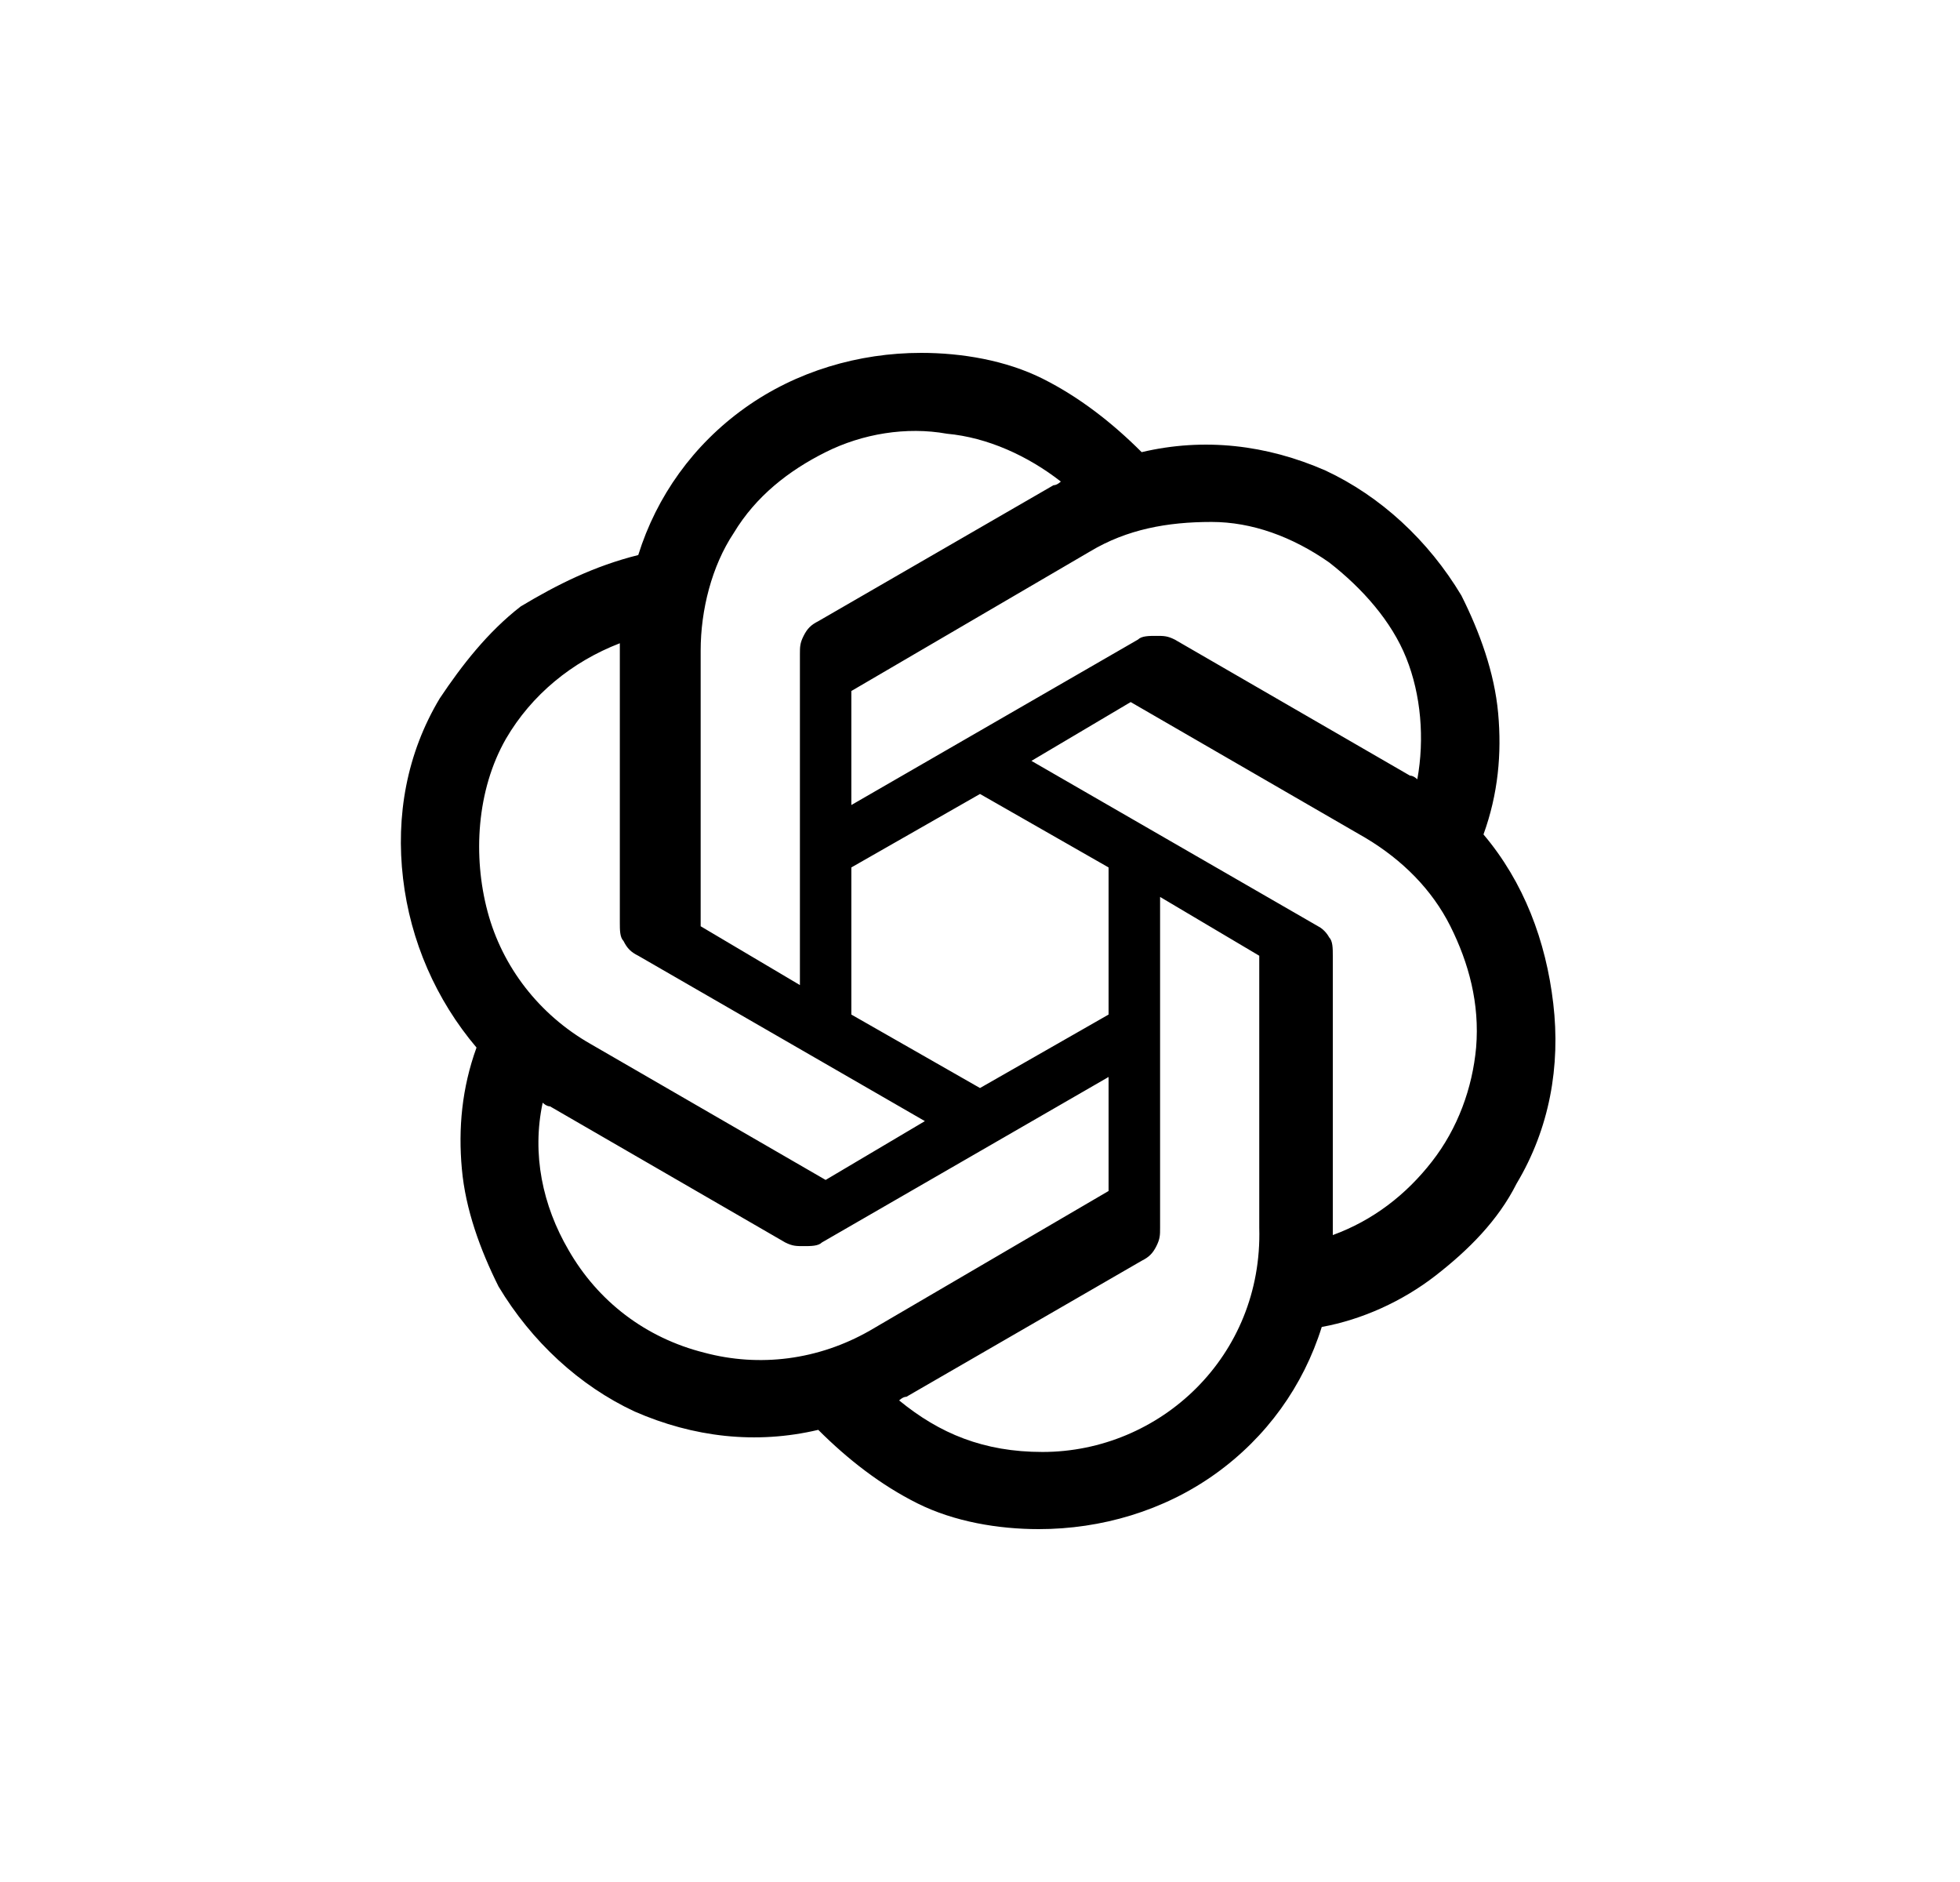<svg width="25" height="24" viewBox="0 0 25 24" fill="none" xmlns="http://www.w3.org/2000/svg">
<path d="M18.922 10.641C19.109 10.125 19.156 9.609 19.109 9.094C19.062 8.578 18.875 8.062 18.64 7.594C18.219 6.891 17.609 6.328 16.906 6C16.156 5.672 15.359 5.578 14.562 5.766C14.187 5.391 13.765 5.062 13.297 4.828C12.828 4.594 12.265 4.5 11.75 4.5C10.953 4.5 10.156 4.734 9.5 5.203C8.844 5.672 8.375 6.328 8.141 7.078C7.578 7.219 7.109 7.453 6.641 7.734C6.219 8.062 5.891 8.484 5.609 8.906C5.187 9.609 5.047 10.406 5.141 11.203C5.234 12 5.562 12.75 6.078 13.359C5.891 13.875 5.844 14.391 5.891 14.906C5.937 15.422 6.125 15.938 6.359 16.406C6.781 17.109 7.391 17.672 8.094 18C8.844 18.328 9.641 18.422 10.437 18.234C10.812 18.609 11.234 18.938 11.703 19.172C12.172 19.406 12.734 19.5 13.25 19.5C14.047 19.5 14.844 19.266 15.5 18.797C16.156 18.328 16.625 17.672 16.859 16.922C17.375 16.828 17.89 16.594 18.312 16.266C18.734 15.938 19.109 15.562 19.344 15.094C19.765 14.391 19.906 13.594 19.812 12.797C19.719 12 19.437 11.25 18.922 10.641ZM13.297 18.516C12.547 18.516 11.984 18.281 11.469 17.859C11.469 17.859 11.515 17.812 11.562 17.812L14.562 16.078C14.656 16.031 14.703 15.984 14.75 15.891C14.797 15.797 14.797 15.75 14.797 15.656V11.438L16.062 12.188V15.656C16.109 17.297 14.797 18.516 13.297 18.516ZM7.25 15.938C6.922 15.375 6.781 14.719 6.922 14.062C6.922 14.062 6.969 14.109 7.016 14.109L10.015 15.844C10.109 15.891 10.156 15.891 10.25 15.891C10.344 15.891 10.437 15.891 10.484 15.844L14.14 13.734V15.188L11.094 16.969C10.437 17.344 9.687 17.438 8.984 17.25C8.234 17.062 7.625 16.594 7.25 15.938ZM6.453 9.422C6.781 8.859 7.297 8.438 7.906 8.203V8.297V11.766C7.906 11.859 7.906 11.953 7.953 12C8 12.094 8.047 12.141 8.141 12.188L11.797 14.297L10.531 15.047L7.531 13.312C6.875 12.938 6.406 12.328 6.219 11.625C6.031 10.922 6.078 10.078 6.453 9.422ZM16.812 11.812L13.156 9.703L14.422 8.953L17.422 10.688C17.89 10.969 18.265 11.344 18.5 11.812C18.734 12.281 18.875 12.797 18.828 13.359C18.781 13.875 18.594 14.391 18.265 14.812C17.937 15.234 17.515 15.562 17 15.75V12.188C17 12.094 17 12 16.953 11.953C16.953 11.953 16.906 11.859 16.812 11.812ZM18.078 9.938C18.078 9.938 18.031 9.891 17.984 9.891L14.984 8.156C14.89 8.109 14.844 8.109 14.75 8.109C14.656 8.109 14.562 8.109 14.515 8.156L10.859 10.266V8.812L13.906 7.031C14.375 6.75 14.89 6.656 15.453 6.656C15.969 6.656 16.484 6.844 16.953 7.172C17.375 7.5 17.75 7.922 17.937 8.391C18.125 8.859 18.172 9.422 18.078 9.938ZM10.203 12.562L8.937 11.812V8.297C8.937 7.781 9.078 7.219 9.359 6.797C9.641 6.328 10.062 6 10.531 5.766C11 5.531 11.562 5.438 12.078 5.531C12.594 5.578 13.109 5.812 13.531 6.141C13.531 6.141 13.484 6.188 13.437 6.188L10.437 7.922C10.344 7.969 10.297 8.016 10.25 8.109C10.203 8.203 10.203 8.25 10.203 8.344V12.562ZM10.859 11.062L12.5 10.125L14.14 11.062V12.938L12.5 13.875L10.859 12.938V11.062Z" fill="#0A0D14" style="fill:#0A0D14;fill:color(display-p3 0.039 0.051 0.078);fill-opacity:1;"/>
</svg>
